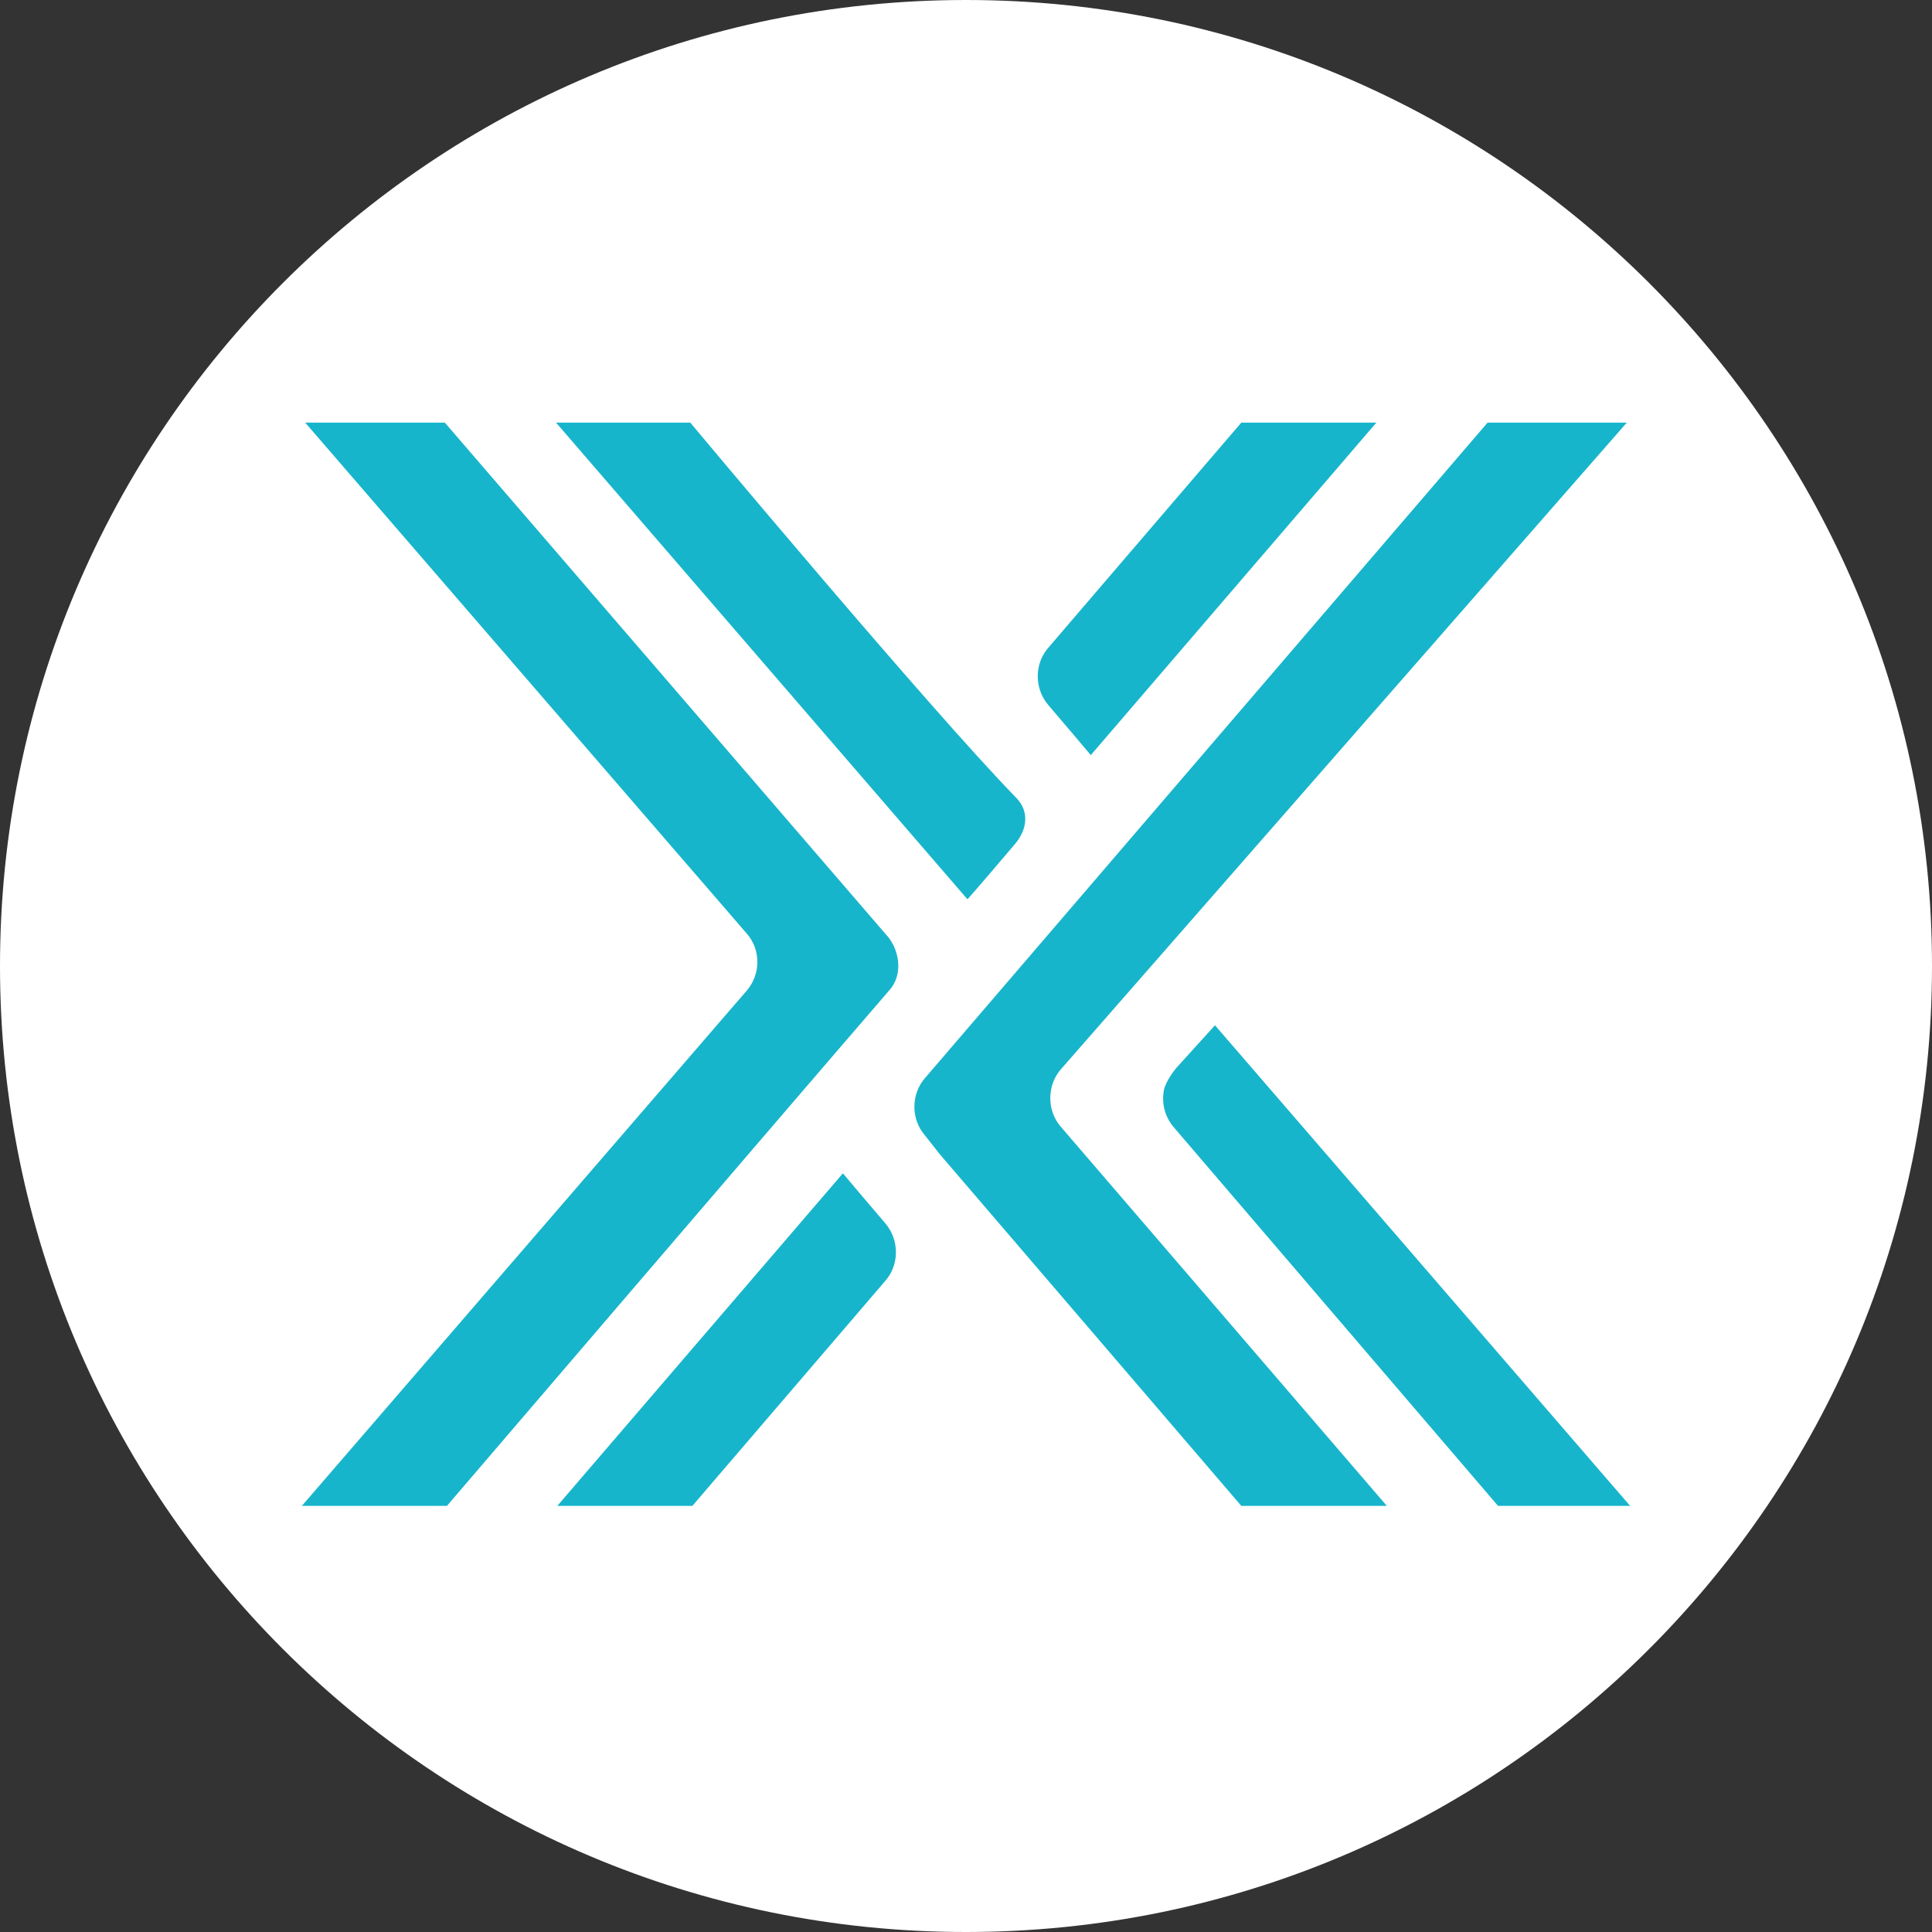 <svg width="32" height="32" viewBox="0 0 32 32" fill="none" xmlns="http://www.w3.org/2000/svg">
<rect x="0" y="0" width="32" height="32" fill="#333333" stroke="none"/>
<path d="M32 16C32 24.837 24.837 32 16 32C7.163 32 0 24.837 0 16C0 7.163 7.163 0 16 0C24.837 0 32 7.163 32 16Z" fill="white"/>
<path d="M24.639 7H26.945L17.582 17.699C17.34 17.964 17.333 18.387 17.568 18.66L22.97 24.942H20.56L15.567 19.119L15.318 18.803C15.082 18.531 15.089 18.108 15.332 17.843L24.639 7Z" fill="#17B5CB"/>
<path d="M19.438 18.667C19.286 18.488 19.23 18.244 19.286 18.022C19.327 17.9 19.417 17.764 19.5 17.67L20.124 16.982L27 24.942H24.812C24.812 24.942 20.782 20.238 19.438 18.667Z" fill="#17B5CB"/>
<path d="M7.403 24.942H5L12.368 16.408C12.603 16.136 12.603 15.727 12.368 15.462L5.055 7H7.368L14.722 15.533C14.909 15.784 14.944 16.15 14.743 16.387C12.818 18.617 7.403 24.942 7.403 24.942Z" fill="#17B5CB"/>
<path d="M11.433 7H9.21L16.024 14.895C16.024 14.895 16.045 14.881 16.807 13.985C17.015 13.741 17.056 13.44 16.828 13.21C15.394 11.74 11.433 7 11.433 7Z" fill="#17B5CB"/>
<path d="M18.067 12.507L22.797 7H20.56L18.088 9.883L17.375 10.715C17.132 10.98 17.125 11.396 17.361 11.675C17.541 11.883 18.067 12.507 18.067 12.507Z" fill="#17B5CB"/>
<path d="M13.961 19.434L9.231 24.942H11.468L13.94 22.059L14.653 21.227C14.896 20.962 14.902 20.546 14.667 20.266C14.487 20.058 13.961 19.434 13.961 19.434Z" fill="#17B5CB"/>
</svg>
